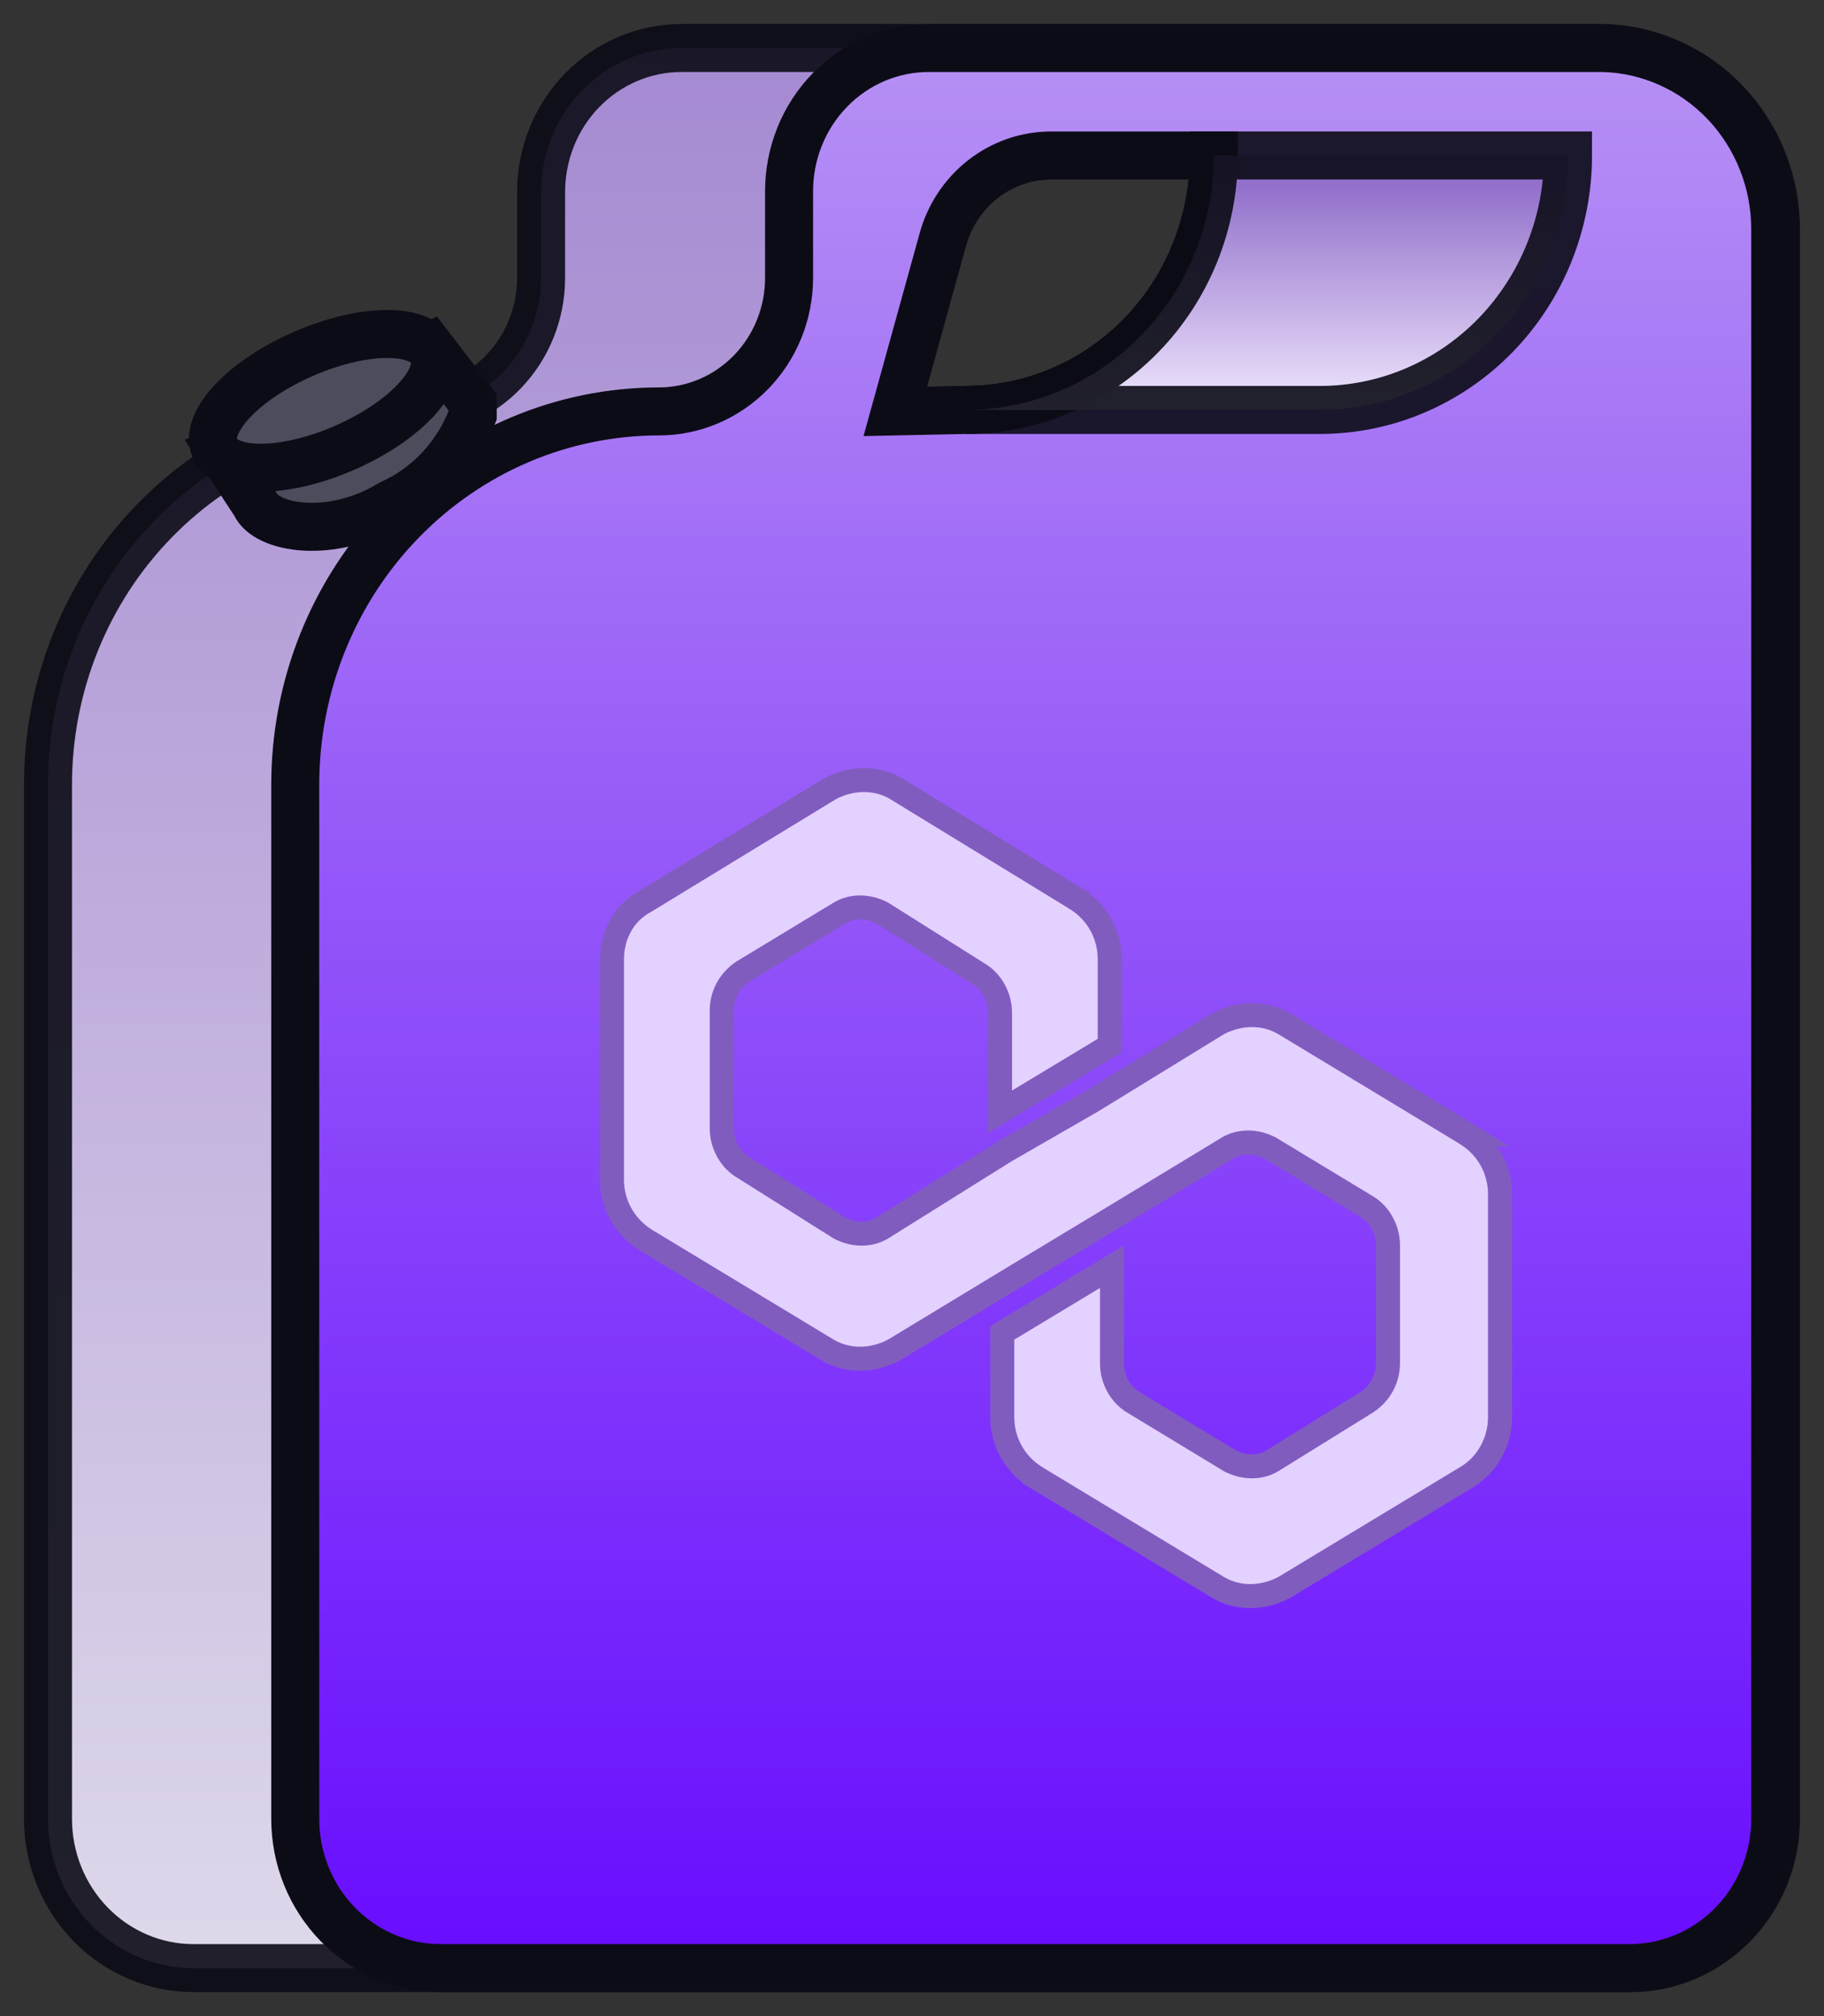 <svg width="38" height="42" viewBox="0 0 38 42" fill="none" xmlns="http://www.w3.org/2000/svg">
<rect x="0" y="0" width="38" height="42" fill="#333333" stroke="none"/>
<path opacity="0.9" d="M33.394 1H14.197C13.421 1 12.678 1.316 12.129 1.879C11.581 2.441 11.273 3.205 11.273 4V5.788C11.273 6.524 10.989 7.229 10.484 7.75C9.978 8.272 9.292 8.567 8.576 8.571C6.567 8.571 4.64 9.39 3.219 10.848C1.798 12.305 1 14.282 1 16.344V37.891C1 38.715 1.319 39.506 1.888 40.089C2.456 40.672 3.227 41 4.03 41H33.97C34.773 41 35.544 40.672 36.112 40.089C36.681 39.506 37 38.715 37 37.891V4.793C37.004 3.802 36.628 2.849 35.954 2.139C35.279 1.43 34.36 1.02 33.394 1ZM18.651 8.571L19.636 5.011C19.772 4.503 20.066 4.055 20.474 3.735C20.882 3.414 21.381 3.24 21.894 3.239H25.288C25.288 4.645 24.744 5.993 23.775 6.987C22.806 7.981 21.491 8.54 20.121 8.54L18.651 8.571Z" fill="url(#paint0_linear_2949_143)" stroke="#0C0C17" stroke-miterlimit="10"/>
<path d="M33.393 1H19.363C18.978 0.998 18.597 1.074 18.241 1.224C17.886 1.374 17.563 1.595 17.291 1.874C17.019 2.153 16.803 2.485 16.657 2.85C16.511 3.215 16.437 3.606 16.439 4V5.788C16.439 6.154 16.369 6.516 16.232 6.853C16.096 7.191 15.896 7.498 15.644 7.756C15.392 8.014 15.093 8.219 14.764 8.359C14.435 8.499 14.083 8.571 13.726 8.571C11.717 8.571 9.79 9.39 8.37 10.848C6.949 12.305 6.151 14.282 6.151 16.344V37.891C6.151 38.715 6.47 39.506 7.038 40.089C7.607 40.672 8.377 41 9.181 41H33.954C34.757 41 35.528 40.672 36.096 40.089C36.665 39.506 36.984 38.715 36.984 37.891V4.793C36.988 3.805 36.615 2.854 35.943 2.144C35.272 1.435 34.356 1.024 33.393 1ZM18.651 8.571L19.636 5.011C19.771 4.503 20.066 4.055 20.473 3.735C20.881 3.414 21.38 3.24 21.893 3.239H25.287C25.287 4.645 24.743 5.993 23.774 6.987C22.805 7.981 21.491 8.54 20.12 8.54L18.651 8.571Z" fill="url(#paint1_linear_2949_143)" stroke="#0C0C17" stroke-miterlimit="10"/>
<path opacity="0.9" d="M32.667 3.238C32.667 4.644 32.122 5.993 31.154 6.987C30.185 7.981 28.87 8.54 27.5 8.54H20.121C21.492 8.54 22.806 7.981 23.775 6.987C24.744 5.993 25.288 4.644 25.288 3.238H32.667Z" fill="url(#paint2_linear_2949_143)" stroke="#0C0C17" stroke-miterlimit="10"/>
<path d="M8.136 10.499C6.909 11.245 5.545 11.012 5.318 10.499L4.576 9.364L8.954 7.219L9.848 8.385V8.649C9.698 9.059 9.469 9.434 9.175 9.752C8.881 10.069 8.528 10.323 8.136 10.499Z" fill="#4C4C5C" stroke="#0C0C17" stroke-miterlimit="10"/>
<path d="M7.154 9.34C8.412 8.797 9.25 7.915 9.026 7.369C8.802 6.823 7.602 6.82 6.344 7.362C5.087 7.904 4.249 8.786 4.472 9.332C4.696 9.878 5.897 9.882 7.154 9.34Z" fill="#4C4C5C" stroke="#0C0C17" stroke-miterlimit="10"/>
<path d="M26.759 21.329L26.757 21.328C26.345 21.083 25.829 21.091 25.386 21.321L25.378 21.325L25.37 21.33L22.742 22.944L20.959 23.97L20.959 23.97L20.951 23.975L18.369 25.589C18.126 25.733 17.8 25.741 17.495 25.585L15.483 24.318L15.483 24.318L15.478 24.315C15.226 24.165 15.036 23.856 15.036 23.502V21.053C15.036 20.744 15.183 20.434 15.483 20.237L17.499 19.016C17.499 19.016 17.499 19.016 17.499 19.016C17.742 18.871 18.068 18.862 18.375 19.018L20.386 20.286L20.386 20.286L20.392 20.289C20.643 20.439 20.834 20.748 20.834 21.102V22.718V23.161L21.213 22.932L22.999 21.855L23.119 21.782V21.641V19.976C23.119 19.504 22.892 19.032 22.442 18.739L22.442 18.738L22.436 18.735L18.676 16.434L18.676 16.434L18.674 16.432C18.261 16.186 17.745 16.194 17.302 16.425L17.295 16.429L17.288 16.433L13.441 18.779C12.973 19.027 12.75 19.512 12.75 19.976V24.579C12.75 25.051 12.978 25.523 13.428 25.816L13.428 25.816L13.435 25.821L17.241 28.122L17.243 28.123C17.655 28.368 18.171 28.36 18.614 28.13L18.621 28.126L18.628 28.122L21.213 26.555L21.213 26.555L22.999 25.478L22.999 25.478L25.582 23.912C25.582 23.912 25.583 23.912 25.583 23.912C25.827 23.767 26.153 23.758 26.46 23.916L28.474 25.135L28.475 25.136C28.727 25.286 28.917 25.595 28.917 25.95V28.398C28.917 28.708 28.77 29.018 28.469 29.215L26.5 30.436C26.256 30.58 25.93 30.589 25.624 30.432L23.61 29.212L23.608 29.211C23.357 29.061 23.166 28.752 23.166 28.398V26.831V26.388L22.787 26.617L21.001 27.694L20.881 27.767V27.908V29.524C20.881 29.996 21.108 30.468 21.558 30.761L21.558 30.762L21.565 30.766L25.372 33.067L25.373 33.068C25.786 33.313 26.302 33.306 26.745 33.075L26.752 33.071L26.759 33.067L30.564 30.767C30.564 30.767 30.564 30.766 30.565 30.766C30.97 30.524 31.25 30.05 31.25 29.524V24.872C31.25 24.4 31.022 23.928 30.572 23.635L30.573 23.635L30.565 23.63L26.759 21.329Z" fill="#E3D1FF" stroke="#815CBF" stroke-width="0.5"/>
<defs>
<linearGradient id="paint0_linear_2949_143" x1="19" y1="1" x2="19" y2="41" gradientUnits="userSpaceOnUse">
<stop stop-color="#B193E3"/>
<stop offset="1" stop-color="#F2EBFF"/>
</linearGradient>
<linearGradient id="paint1_linear_2949_143" x1="21.567" y1="1" x2="21.567" y2="41" gradientUnits="userSpaceOnUse">
<stop stop-color="#B690F4"/>
<stop offset="1" stop-color="#680CFF"/>
</linearGradient>
<linearGradient id="paint2_linear_2949_143" x1="26.394" y1="3.238" x2="26.394" y2="8.54" gradientUnits="userSpaceOnUse">
<stop stop-color="#815CBF"/>
<stop offset="1" stop-color="#F8F4FF"/>
</linearGradient>
</defs>
</svg>

